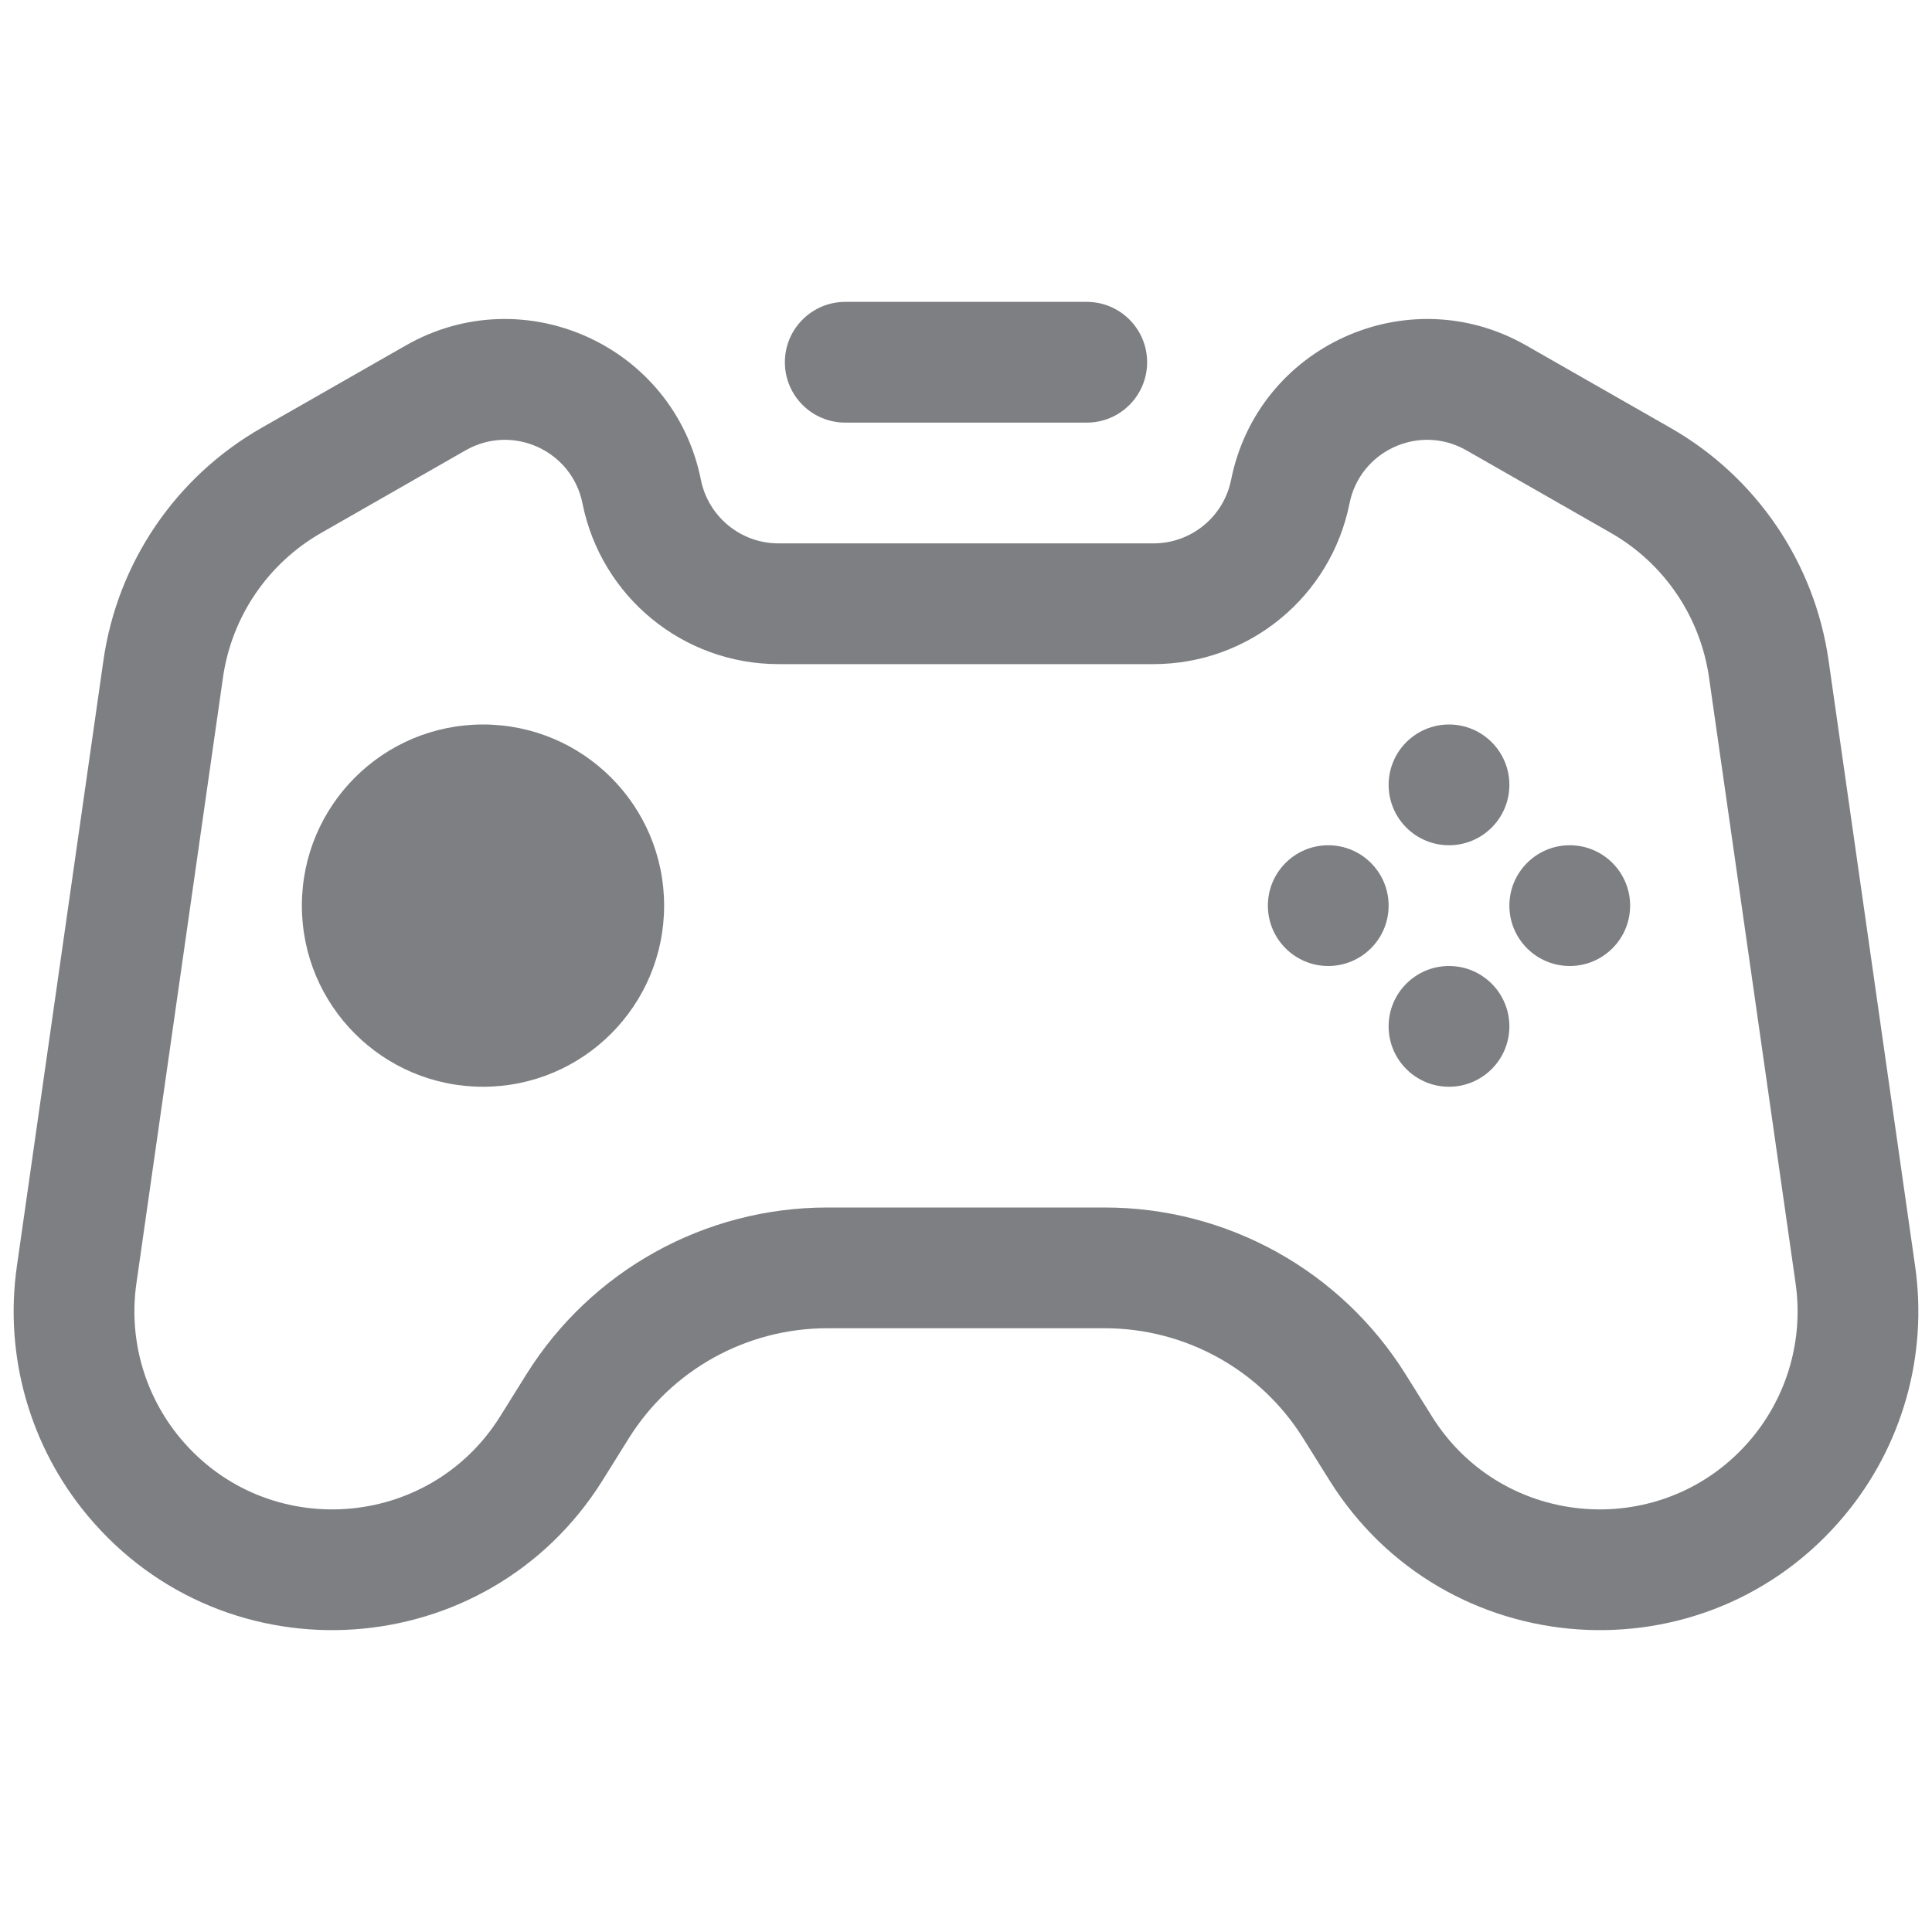 <svg width="32" height="32" viewBox="0 0 32 32" fill="none" xmlns="http://www.w3.org/2000/svg">
<path d="M13 6C13 5.448 13.448 5 14 5H18C18.552 5 19 5.448 19 6C19 6.552 18.552 7 18 7H14C13.448 7 13 6.552 13 6Z" fill="#7D7F82"/>
<path d="M11 15C11 16.657 9.657 18 8 18C6.343 18 5 16.657 5 15C5 13.343 6.343 12 8 12C9.657 12 11 13.343 11 15Z" fill="#7D7F82"/>
<path d="M25 13C25 13.552 24.552 14 24 14C23.448 14 23 13.552 23 13C23 12.448 23.448 12 24 12C24.552 12 25 12.448 25 13Z" fill="#7D7F82"/>
<path d="M25 17C25 17.552 24.552 18 24 18C23.448 18 23 17.552 23 17C23 16.448 23.448 16 24 16C24.552 16 25 16.448 25 17Z" fill="#7D7F82"/>
<path d="M27 15C27 15.552 26.552 16 26 16C25.448 16 25 15.552 25 15C25 14.448 25.448 14 26 14C26.552 14 27 14.448 27 15Z" fill="#7D7F82"/>
<path d="M23 15C23 15.552 22.552 16 22 16C21.448 16 21 15.552 21 15C21 14.448 21.448 14 22 14C22.552 14 23 14.448 23 15Z" fill="#7D7F82"/>
<path fill-rule="evenodd" clip-rule="evenodd" d="M11.609 7.947C11.166 5.731 8.683 4.601 6.721 5.722L4.328 7.089C2.909 7.9 1.944 9.321 1.713 10.939L0.279 20.976C0.068 22.455 0.493 23.954 1.449 25.101C3.75 27.861 8.075 27.566 9.98 24.52L10.416 23.821C11.124 22.688 12.366 22 13.702 22H18.299C19.634 22 20.876 22.688 21.584 23.821L22.021 24.52C23.925 27.566 28.251 27.861 30.551 25.101C31.507 23.954 31.932 22.455 31.721 20.976L30.287 10.939C30.056 9.321 29.091 7.9 27.672 7.089L25.279 5.722C23.317 4.601 20.834 5.731 20.391 7.947C20.268 8.559 19.731 9 19.106 9H12.894C12.27 9 11.732 8.559 11.609 7.947ZM19.106 11H12.894C11.316 11 9.958 9.886 9.648 8.339C9.473 7.462 8.49 7.015 7.713 7.458L5.321 8.826C4.438 9.33 3.837 10.215 3.693 11.222L2.259 21.259C2.128 22.177 2.392 23.108 2.986 23.821C4.414 25.535 7.101 25.352 8.284 23.46L8.72 22.761C9.794 21.043 11.676 20 13.702 20H18.299C20.324 20 22.206 21.043 23.28 22.761L23.717 23.46C24.899 25.352 27.586 25.535 29.015 23.821C29.608 23.108 29.872 22.177 29.741 21.259L28.307 11.222C28.163 10.215 27.563 9.33 26.68 8.826L24.287 7.458C23.51 7.015 22.527 7.462 22.352 8.339C22.043 9.886 20.684 11 19.106 11Z" fill="#7D7F82"/>
</svg>
